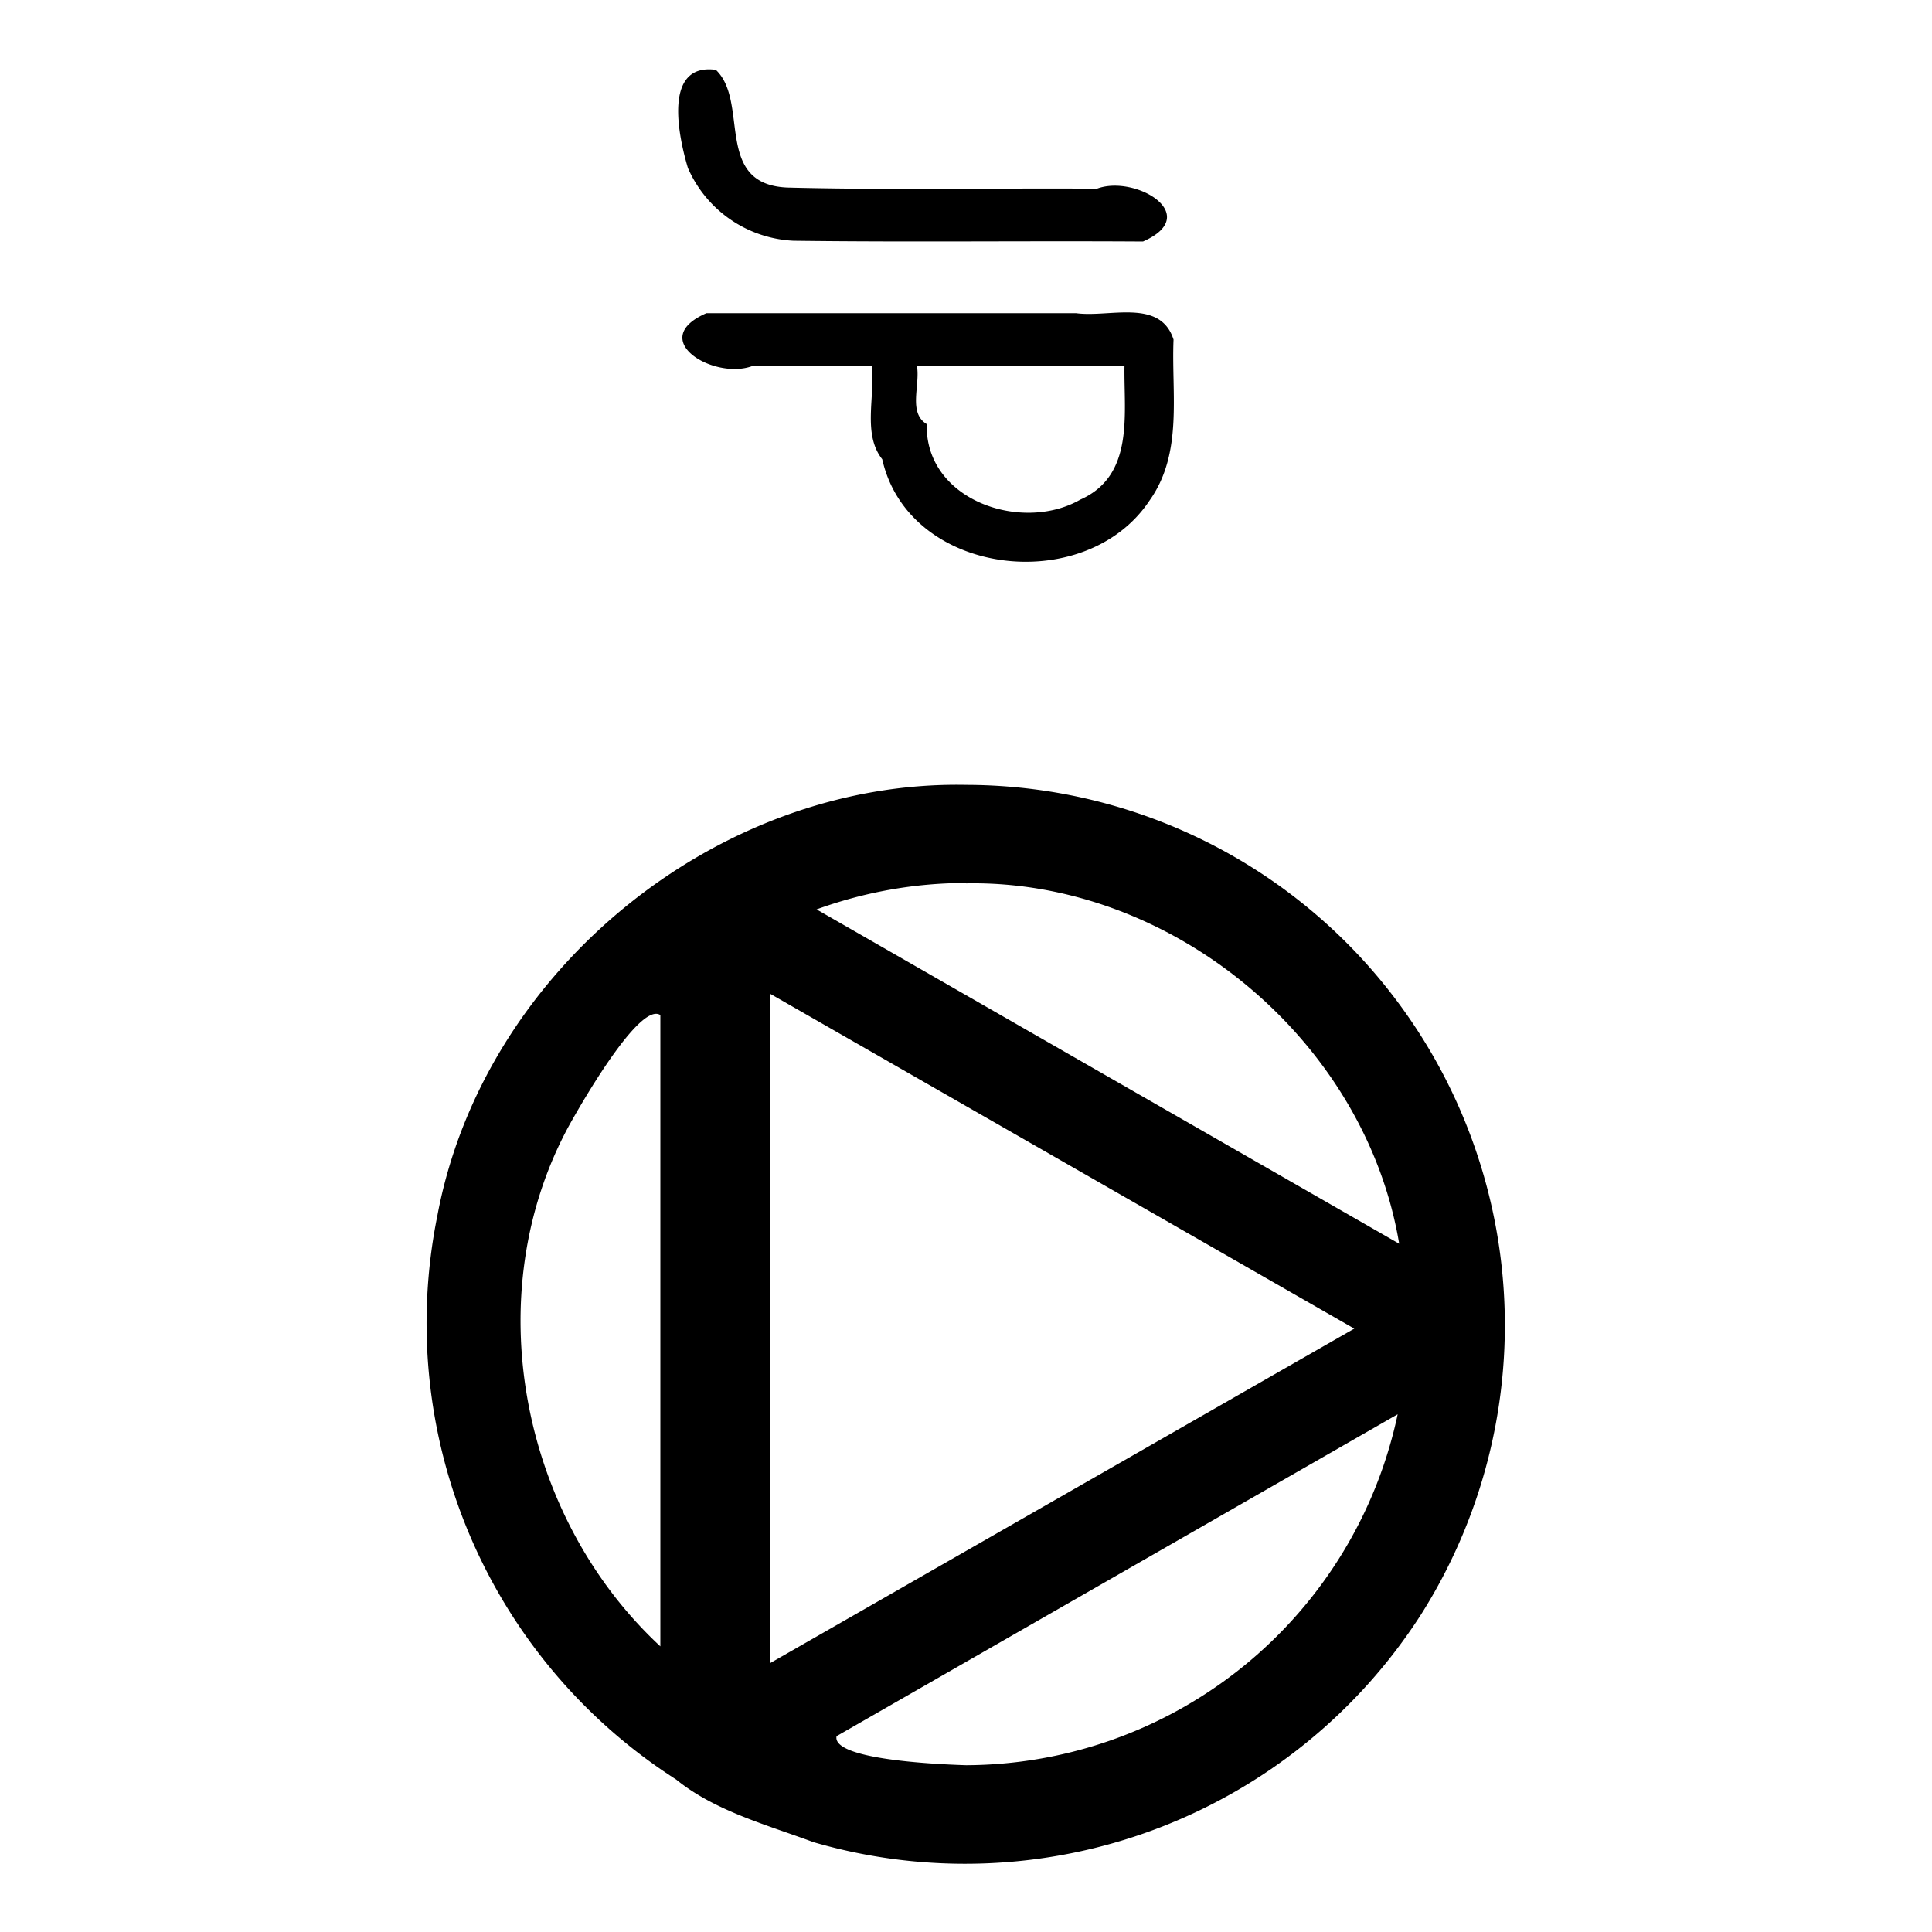 <svg xmlns="http://www.w3.org/2000/svg" width="512" height="512"><path d="M256 208c-66-1.3-128 49.4-140.1 114.2a143.6 143.6 0 0 0 63.3 149.4c10.2 8.3 24 12 36.4 16.6A143.6 143.6 0 0 0 376.5 428 143.4 143.4 0 0 0 357 250a142.9 142.9 0 0 0-101.1-42zm-81 228.3c-37-34.3-48.6-93.2-24.2-138 5-9 19.1-32.7 24.2-29.3v167.3zm81-202.2c54.7-1 105.8 41.6 114.8 95.5L216.4 241c12.7-4.6 26.1-7 39.6-7zm-52 29.2l154.9 88.8L204 440.8V263.3zm52 204.5c-9.6-.3-35.6-1.7-34.3-7.7l148.7-85.3a117.4 117.4 0 0 1-114.4 93zm-45.7-404c30.8.4 61.8 0 92.6.2 16-7-2-17.8-12.2-14-27.3-.2-54.7.4-82-.3-19.7-.8-10-22.7-19-31.2-14.2-1.9-9.8 18-7.4 26a32.2 32.2 0 0 0 28 19.3zm23.5 57.9c7 31.1 53.8 36.5 70.8 11 9-12.6 5.8-28.2 6.4-42.7-3.5-11-17-5.8-25.8-7h-98c-16 7 2 17.8 12.2 14H231c1 8-2.5 18 2.8 24.7zM243 97h55c-.2 12.7 2.7 29-11.7 35.4-15.5 8.9-41.2.2-40.7-20-5-3-1.7-10.3-2.6-15.4z"/></svg>